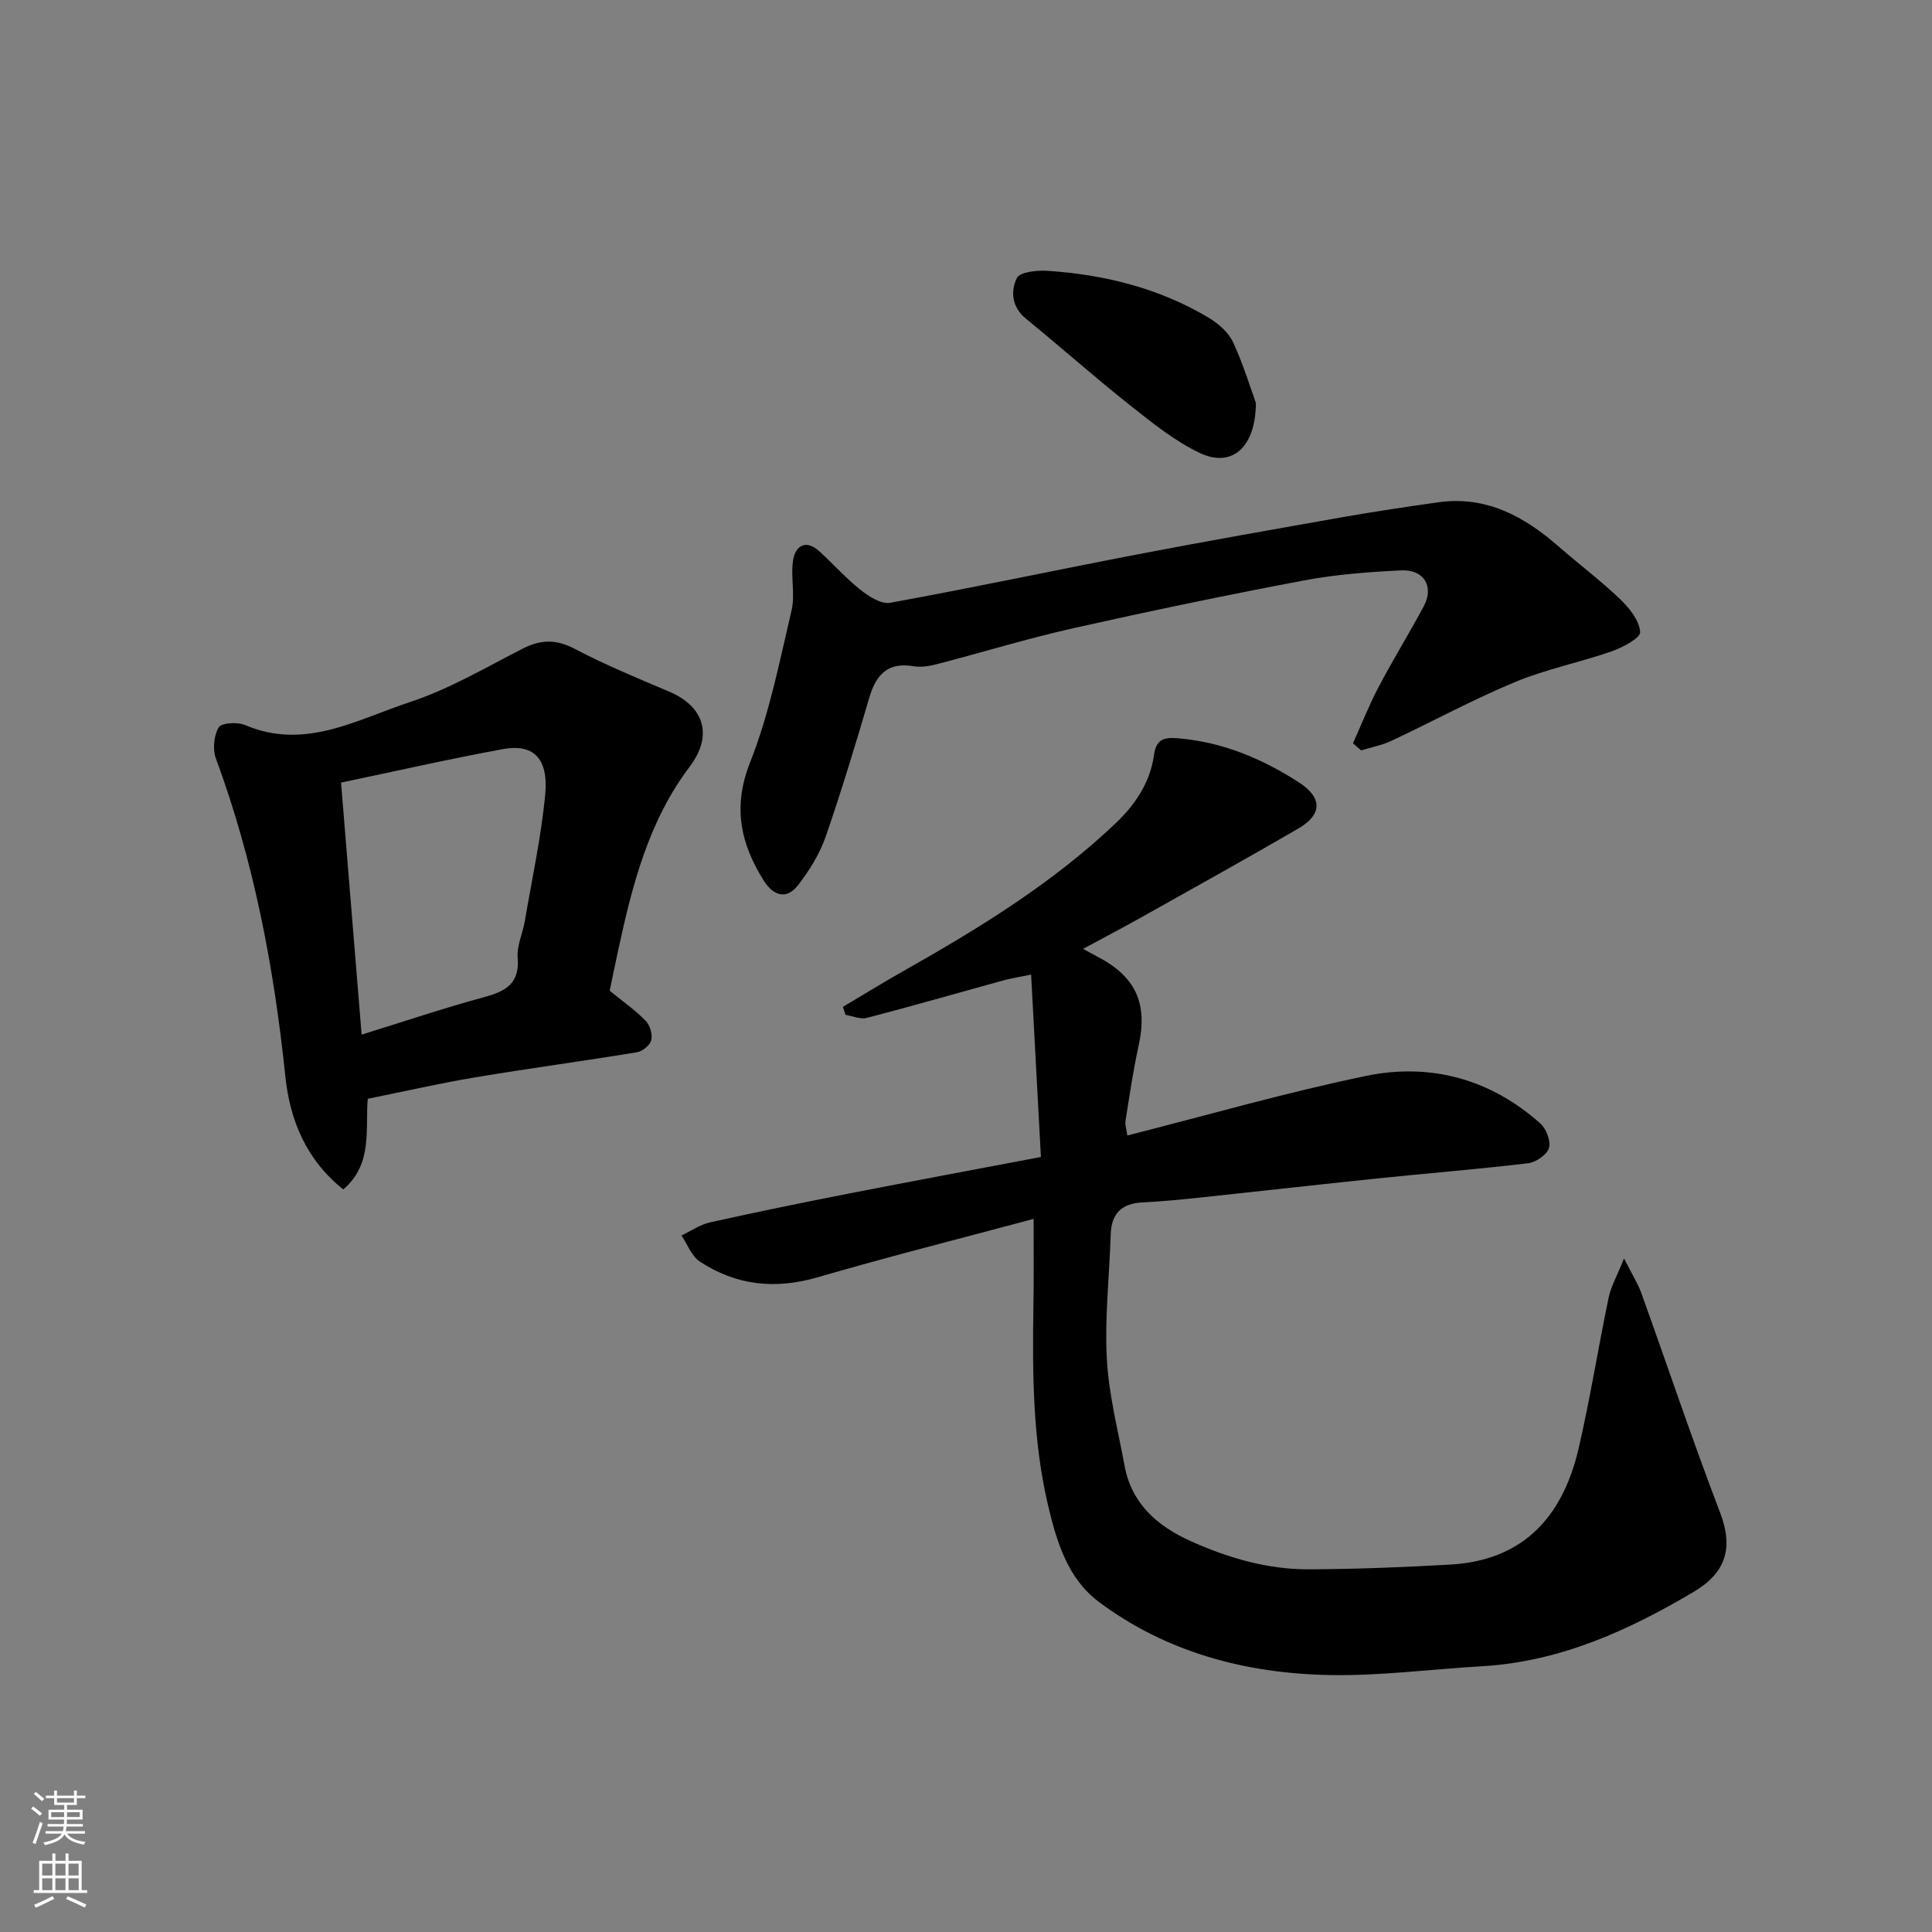 <svg enable-background="new 0 0 400 400" viewBox="0 0 400 400" xmlns="http://www.w3.org/2000/svg"><rect x="0" y="0" width="400" height="400" fill="#808080" stroke="none"/><g fill="#010000"><path d="m214 252.36c-15.33 4.11-30.12 7.84-44.76 12.1-8.77 2.55-16.84 1.67-24.35-3.27-1.71-1.13-2.56-3.56-3.8-5.4 1.98-.93 3.87-2.26 5.95-2.72 9.54-2.12 19.11-4.08 28.7-5.96 12.94-2.53 25.91-4.94 39.77-7.57-.67-12.35-1.33-24.66-2.03-37.76-2.52.52-4.17.77-5.78 1.21-9.4 2.59-18.77 5.29-28.21 7.75-1.33.35-2.95-.38-4.43-.62-.18-.55-.37-1.11-.55-1.66 4.22-2.5 8.39-5.08 12.66-7.49 15.55-8.78 30.73-18.11 43.77-30.48 4.08-3.87 7.2-8.49 7.99-14.21.46-3.32 2.16-3.66 5.03-3.42 9.2.78 17.37 4.22 24.99 9.14 4.84 3.12 4.85 6.64-.14 9.54-10.73 6.22-21.57 12.26-32.39 18.32-3.96 2.22-7.98 4.32-12.18 6.59 1.13.62 1.98 1.1 2.85 1.55 8.11 4.19 10.59 9.74 8.63 18.6-1.12 5.09-1.87 10.26-2.69 15.42-.14.9.21 1.88.37 3.07 16.66-4.22 32.93-8.93 49.46-12.34 13.3-2.74 25.72.64 36.06 9.86 1.23 1.1 2.21 3.67 1.77 5.1-.43 1.39-2.72 2.94-4.34 3.13-10.43 1.24-20.91 2.08-31.36 3.16-12.07 1.25-24.13 2.63-36.2 3.91-4.09.43-8.19.84-12.29 1.04-4.31.22-6.4 2.31-6.54 6.63-.27 8.6-1.26 17.23-.8 25.79.4 7.42 2.32 14.77 3.68 22.13 1.44 7.82 6.77 12.44 13.57 15.52 7.78 3.51 15.96 5.92 24.55 5.89 9.76-.04 19.53-.42 29.28-.98 14.14-.8 23.06-8.77 26.61-24.11 2.39-10.31 4.04-20.79 6.2-31.16.47-2.28 1.7-4.4 3.19-8.11 1.69 3.35 2.86 5.18 3.58 7.17 5.45 15.14 10.55 30.41 16.3 45.43 2.85 7.44 1.13 12.52-5.45 16.42-13.56 8.04-27.75 14.48-43.86 15.41-10.53.61-21.07 2.02-31.59 1.82-17.28-.34-33.71-4.66-47.77-15.19-6.39-4.79-8.7-12.44-10.48-20.02-3.16-13.46-3.22-27.15-3.02-40.86.12-5.78.05-11.59.05-18.37z"/><path d="m126.23 205.12c2.72 2.22 5.29 4.01 7.44 6.21.89.91 1.46 2.81 1.17 4.01-.25 1.05-1.82 2.34-2.97 2.52-11.12 1.83-22.29 3.32-33.41 5.18-7.37 1.23-14.66 2.91-22.32 4.45-.54 6.35 1.1 13.51-5.07 18.77-7.69-6.16-11.05-14.32-12-23.48-2.34-22.46-6.51-44.48-14.37-65.74-.7-1.89-.43-4.75.58-6.44.58-.96 3.89-1.16 5.46-.49 12.34 5.29 23.13-1.13 34.04-4.72 8.12-2.67 15.68-7.13 23.36-11.06 3.76-1.92 6.95-2.05 10.84 0 6.33 3.34 12.99 6.07 19.58 8.87 7.37 3.14 9.05 9.16 4.22 15.55-8.49 11.23-11.87 24.47-14.77 37.89-.62 2.85-1.2 5.7-1.78 8.48zm-51.36 9.09c8.96-2.78 17.12-5.53 25.42-7.78 4.45-1.21 7.32-2.81 6.89-8.14-.2-2.48 1.05-5.05 1.48-7.61 1.48-8.67 3.36-17.3 4.21-26.03.78-8.01-2.73-10.65-8.72-9.56-11.1 2.03-22.12 4.55-33.54 6.94 1.44 17.77 2.83 34.7 4.26 52.18z"/><path d="m280.12 153.88c1.77-3.92 3.35-7.93 5.35-11.73 2.96-5.63 6.32-11.05 9.32-16.66 2.16-4.05.03-7.63-4.7-7.4-6.71.33-13.47.83-20.05 2.07-15.99 3.02-31.93 6.34-47.8 9.9-9.5 2.13-18.83 5-28.27 7.45-1.57.41-3.33.69-4.89.42-5.34-.89-7.71 1.81-9.1 6.51-2.85 9.66-5.75 19.32-9.05 28.83-1.23 3.54-3.34 6.92-5.64 9.92-2.46 3.22-5.22 2.24-7.18-.89-4.81-7.69-6.46-15.26-2.8-24.49 3.98-10.05 6.09-20.87 8.58-31.46.78-3.33-.25-7.06.33-10.48.49-2.86 2.64-4.24 5.35-1.79 2.9 2.62 5.51 5.6 8.56 8.02 1.74 1.38 4.31 3.04 6.17 2.7 17.14-3.12 34.18-6.75 51.29-10.04 14.24-2.73 28.52-5.24 42.81-7.76 6.43-1.13 12.89-2.09 19.35-3 9.94-1.41 17.81 2.9 24.98 9.17 4.2 3.67 8.69 7.04 12.71 10.89 1.91 1.83 3.97 4.42 4.14 6.8.09 1.22-3.66 3.21-5.96 4.01-6.59 2.3-13.53 3.67-19.95 6.34-8.71 3.62-17.03 8.15-25.57 12.16-1.98.93-4.19 1.34-6.3 1.99-.57-.48-1.12-.98-1.68-1.48z"/><path d="m260.02 83.43c-.07 9.43-5.12 13.43-11.58 10.37-5.21-2.47-9.88-6.25-14.45-9.87-7.33-5.81-14.32-12.03-21.57-17.94-2.98-2.43-3.21-5.72-1.89-8.43.62-1.26 4.18-1.63 6.35-1.49 11.85.79 23.19 3.61 33.46 9.77 1.99 1.2 4.04 3.04 4.99 5.09 2.15 4.66 3.63 9.61 4.69 12.5z"/></g><path d="m6.44 374.46.42-.45c.65.47 1.27.95 1.85 1.44l-.45.49c-.65-.56-1.25-1.06-1.82-1.48m.93 7.33-.63-.26c.55-1.36 1.05-2.8 1.52-4.33.19.1.38.19.59.27-.46 1.29-.95 2.73-1.48 4.32m-.38-10.38.44-.42c.43.34 1.01.82 1.74 1.44l-.49.49c-.53-.51-1.09-1.01-1.69-1.51m2.5.35h1.72v-1.04h.59v1.04h3.52v-1.04h.59v1.04h1.75v.53h-1.75v1.42h-2.03v.97h3.22v2.03h-3.24c0 .35-.01.66-.03.93h3.32v.53h-3.37c-.03.27-.08.58-.15.94h3.96v.53h-3.71c.67.92 1.93 1.48 3.79 1.68-.13.24-.23.44-.29.59-2.13-.38-3.48-1.08-4.04-2.12-.43.97-1.77 1.72-4.03 2.23-.09-.19-.2-.37-.33-.55 2.1-.42 3.37-1.03 3.81-1.83h-3.36v-.53h3.58c.08-.29.13-.61.16-.94h-3.33v-.53h3.39c.02-.27.04-.58.04-.93h-3.23v-2.03h3.25v-.97h-2.07v-1.42h-1.73zm1.12 3.44v1h2.65c.01-.3.02-.44.01-.4v-.25-.35zm1.19-2h3.52v-.91h-3.52zm4.71 2h-2.63v.59c0 .15-.01.28-.01.4h2.64z" fill="#fafbfa"/><path d="m13.56 383.74h.63v1.52h2.72v6.07h1.13v.6h-11.06v-.6h1.13v-6.07h2.73v-1.52h.63v1.52h2.1v-1.52zm-2.69 8.83.38.56c-1.24.63-2.53 1.25-3.85 1.85-.1-.21-.21-.42-.34-.63 1.36-.55 2.63-1.15 3.81-1.78m-2.13-4.27h2.1v-2.45h-2.1zm0 3.04h2.1v-2.46h-2.1zm2.72-3.04h2.1v-2.45h-2.1zm0 3.04h2.1v-2.46h-2.1zm6.07 3.6c-1.41-.71-2.7-1.3-3.86-1.78l.35-.56c1.45.62 2.75 1.19 3.88 1.72zm-1.25-9.09h-2.1v2.45h2.1zm-2.09 5.49h2.1v-2.46h-2.1z" fill="#fafbfa"/></svg>